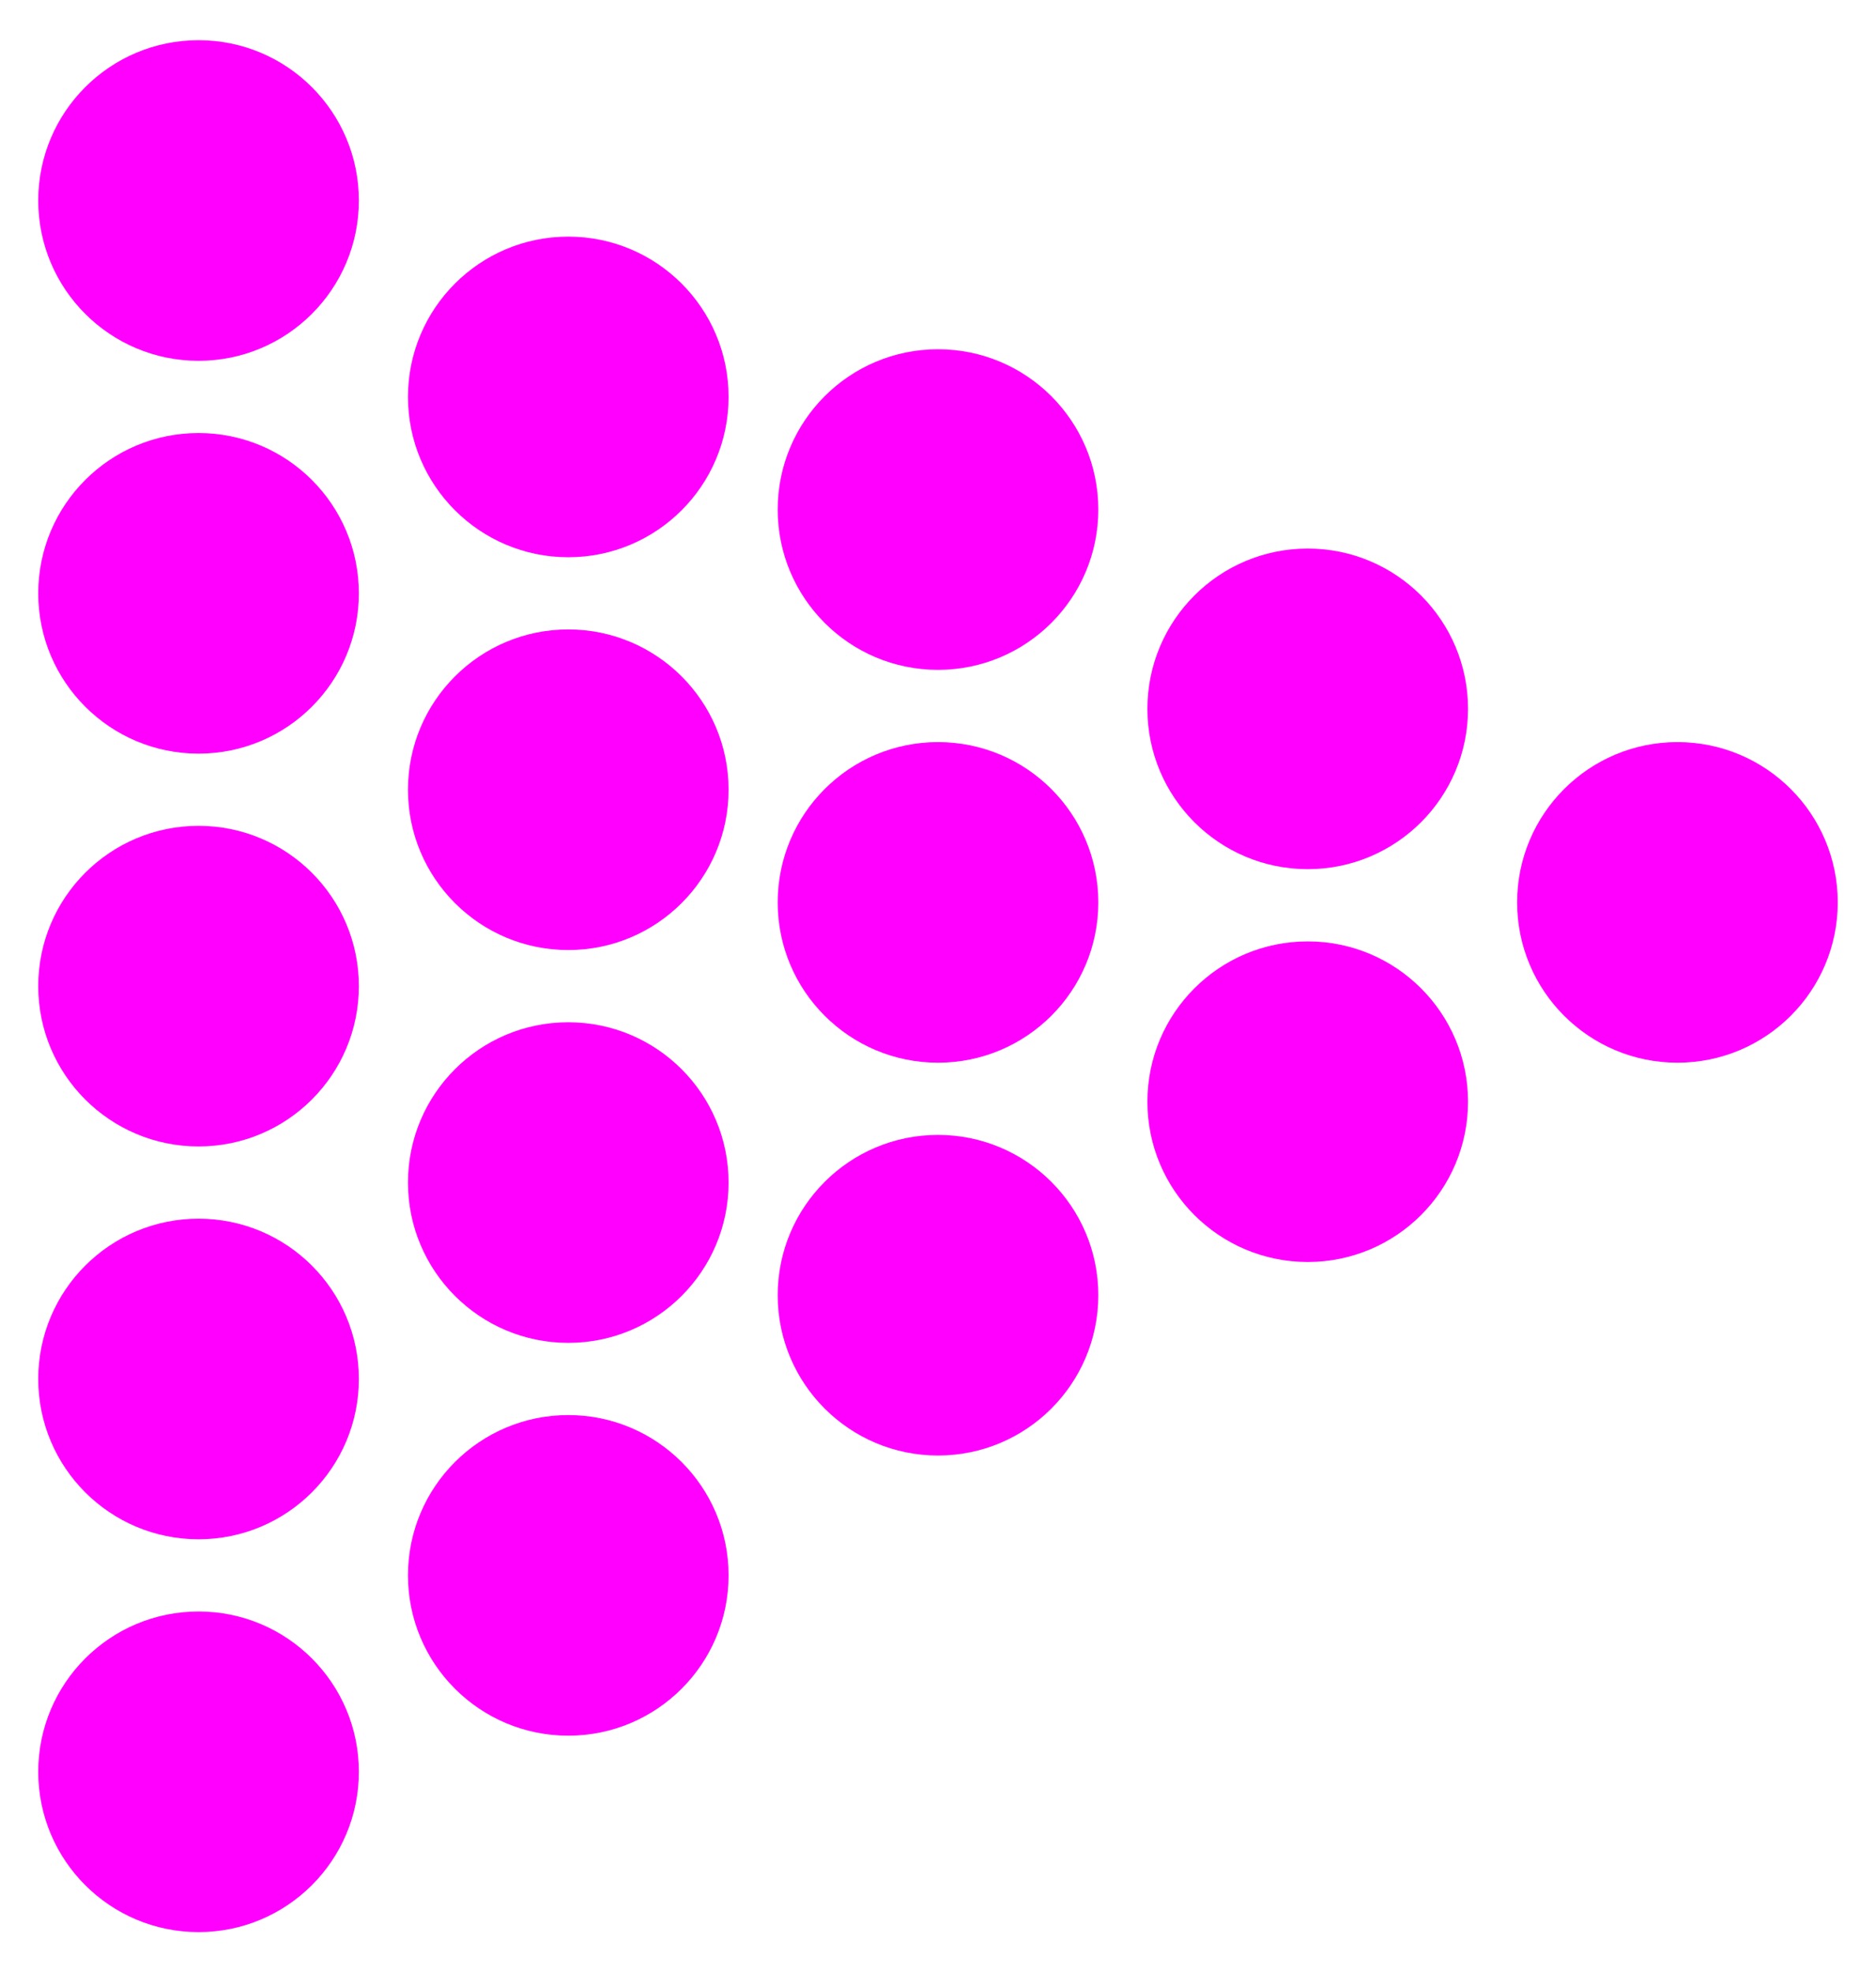 <svg xmlns="http://www.w3.org/2000/svg" viewBox="0 0 1021.65 1074.13"><defs><style>.a{fill:#f0f;}</style></defs><title>Untitled-11</title><circle class="a" cx="108.13" cy="109.2" r="87.3"/><circle class="a" cx="108.13" cy="323.13" r="87.3"/><circle class="a" cx="108.13" cy="537.06" r="87.3"/><circle class="a" cx="108.13" cy="751" r="87.3"/><circle class="a" cx="108.13" cy="964.93" r="87.3"/><circle class="a" cx="309.48" cy="216.17" r="87.3"/><circle class="a" cx="309.48" cy="430.1" r="87.3"/><circle class="a" cx="309.48" cy="644.03" r="87.3"/><circle class="a" cx="510.83" cy="277.51" r="87.3"/><circle class="a" cx="510.83" cy="491.45" r="87.3"/><circle class="a" cx="712.17" cy="386.05" r="87.3"/><circle class="a" cx="913.52" cy="491.45" r="87.3"/><circle class="a" cx="712.17" cy="599.99" r="87.3"/><circle class="a" cx="510.83" cy="705.38" r="87.3"/><circle class="a" cx="309.48" cy="857.96" r="87.3"/></svg>